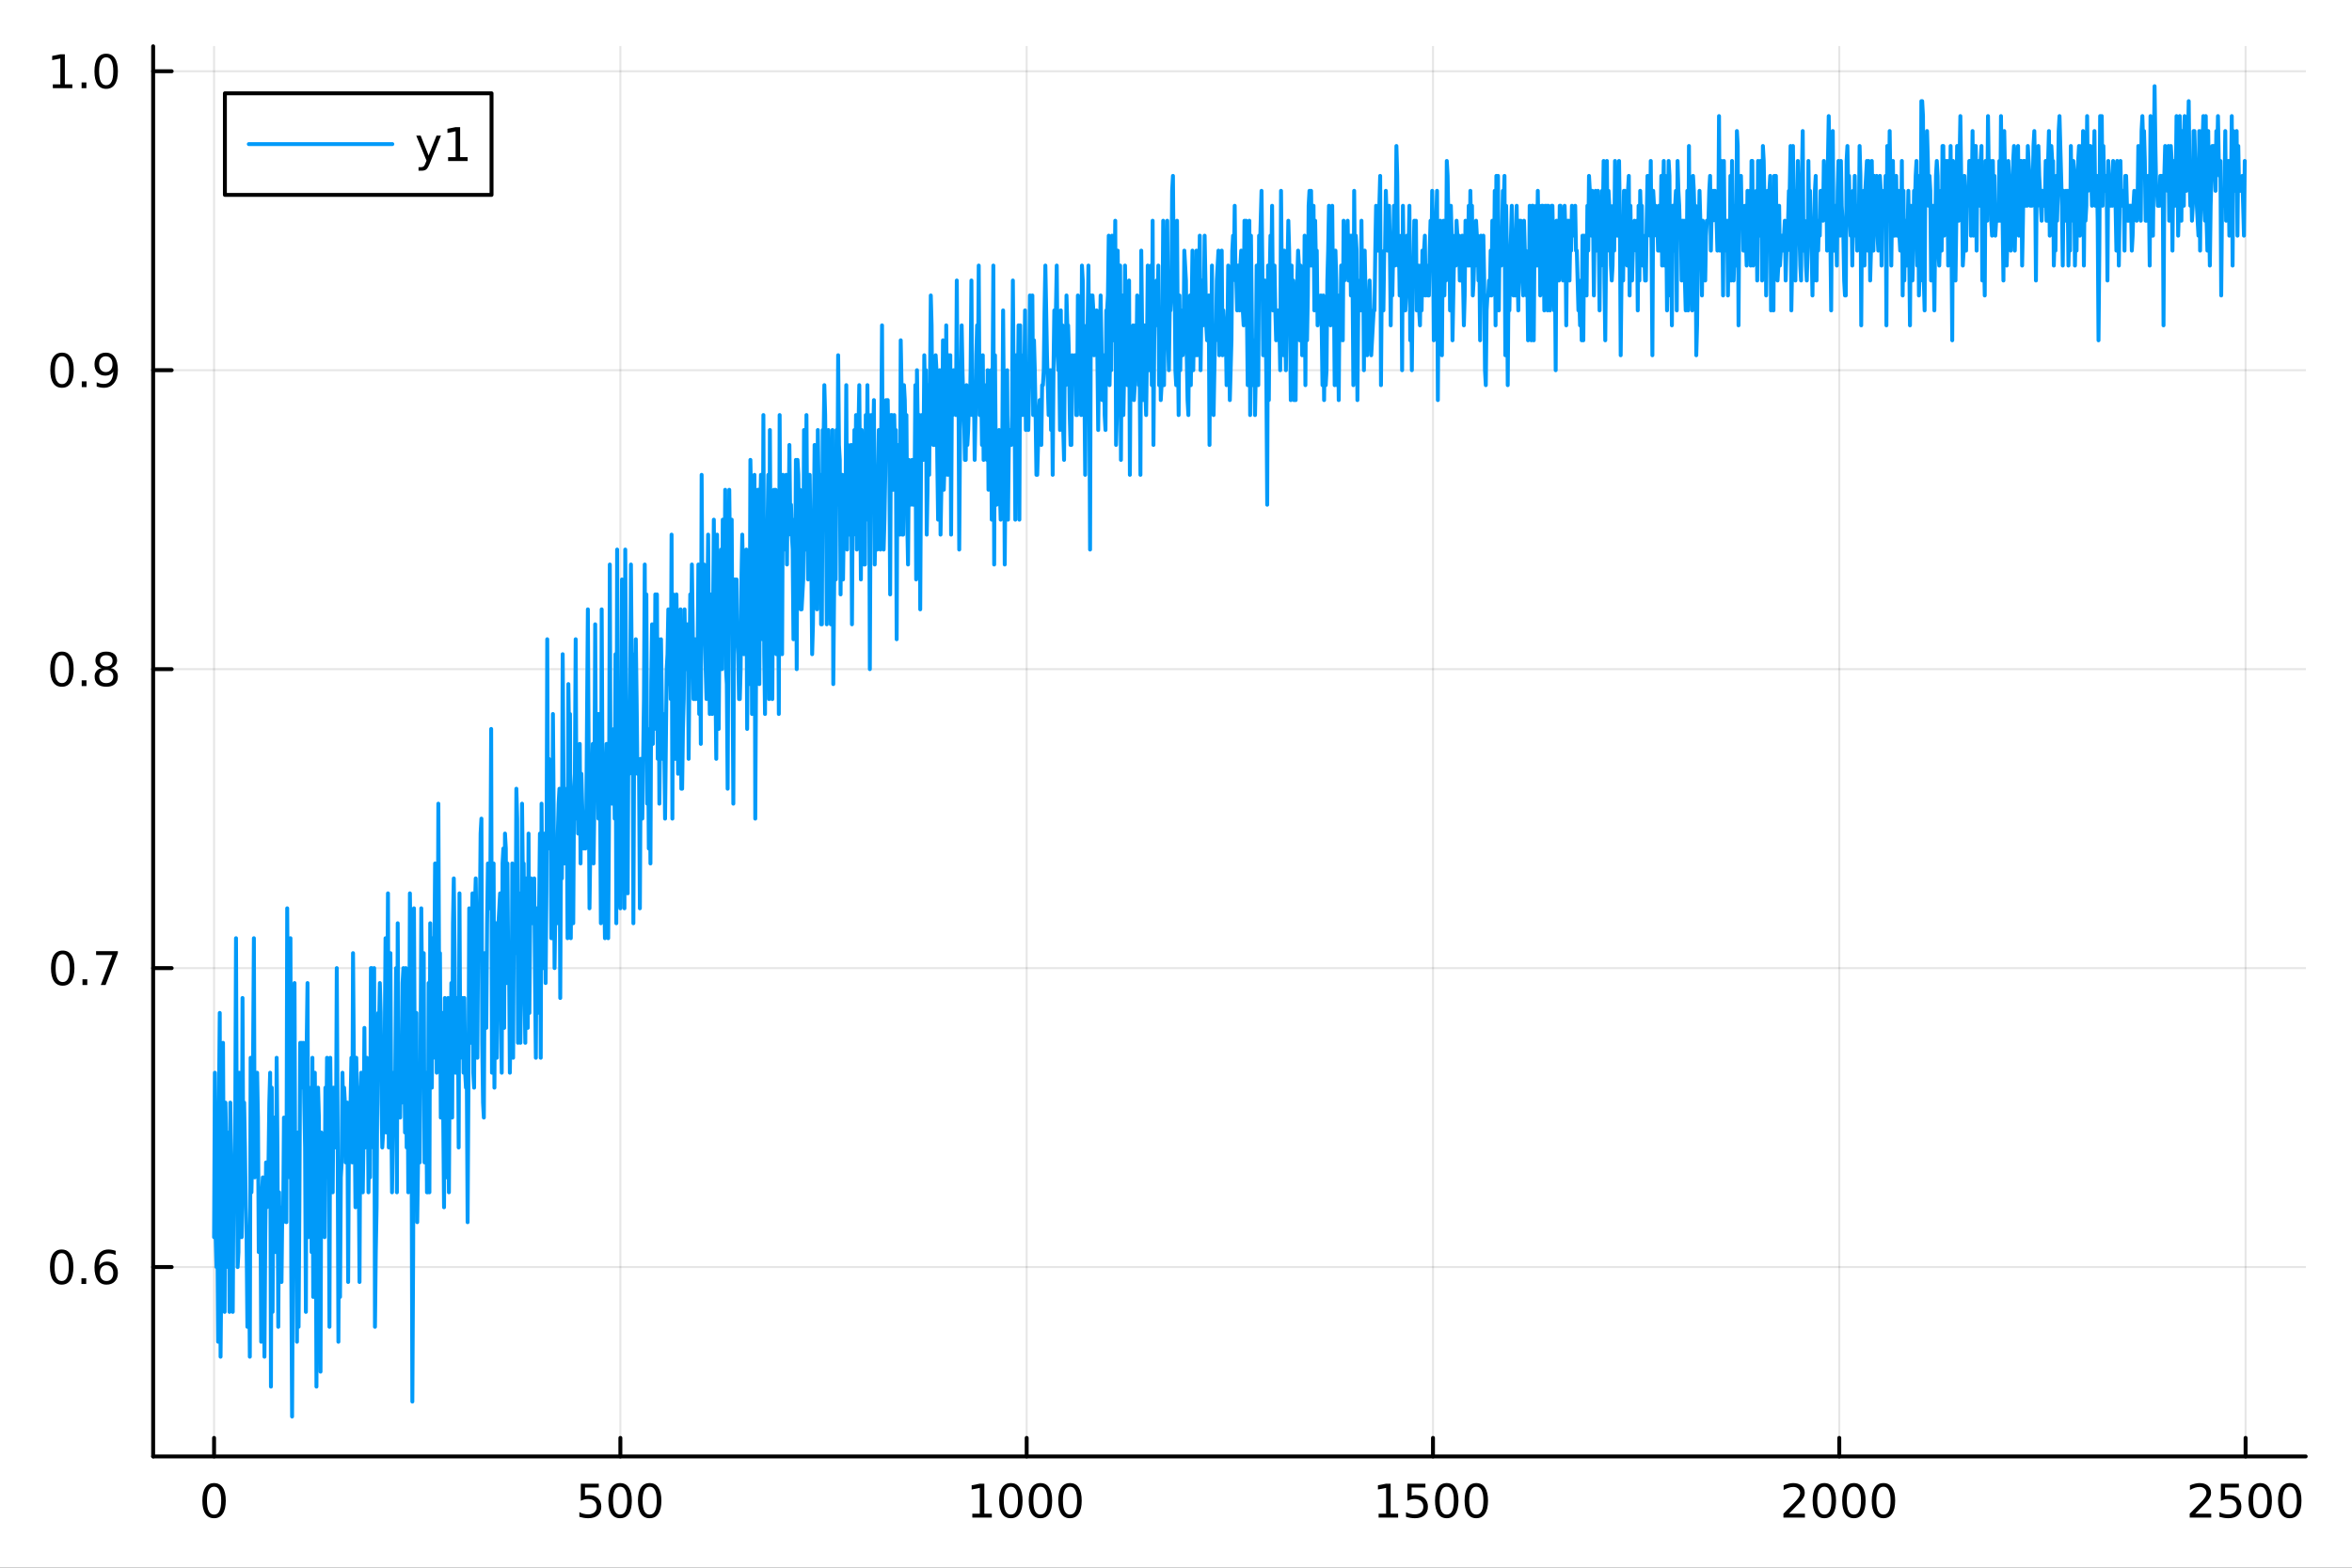 <?xml version="1.0" encoding="utf-8"?>
<svg xmlns="http://www.w3.org/2000/svg" xmlns:xlink="http://www.w3.org/1999/xlink" width="600" height="400" viewBox="0 0 2400 1600">
<rect x="0" y="0" width="2400" height="1600" fill="#333333" stroke="none"/>
<defs>
  <clipPath id="clip460">
    <rect x="0" y="0" width="2400" height="1600"/>
  </clipPath>
</defs>
<path clip-path="url(#clip460)" d="M0 1600 L2400 1600 L2400 0 L0 0  Z" fill="#ffffff" fill-rule="evenodd" fill-opacity="1"/>
<defs>
  <clipPath id="clip461">
    <rect x="480" y="0" width="1681" height="1600"/>
  </clipPath>
</defs>
<path clip-path="url(#clip460)" d="M156.274 1486.45 L2352.76 1486.45 L2352.76 47.244 L156.274 47.244  Z" fill="#ffffff" fill-rule="evenodd" fill-opacity="1"/>
<defs>
  <clipPath id="clip462">
    <rect x="156" y="47" width="2197" height="1440"/>
  </clipPath>
</defs>
<polyline clip-path="url(#clip462)" style="stroke:#000000; stroke-linecap:round; stroke-linejoin:round; stroke-width:2; stroke-opacity:0.1; fill:none" points="218.439,1486.45 218.439,47.244 "/>
<polyline clip-path="url(#clip462)" style="stroke:#000000; stroke-linecap:round; stroke-linejoin:round; stroke-width:2; stroke-opacity:0.1; fill:none" points="633.035,1486.45 633.035,47.244 "/>
<polyline clip-path="url(#clip462)" style="stroke:#000000; stroke-linecap:round; stroke-linejoin:round; stroke-width:2; stroke-opacity:0.1; fill:none" points="1047.63,1486.45 1047.63,47.244 "/>
<polyline clip-path="url(#clip462)" style="stroke:#000000; stroke-linecap:round; stroke-linejoin:round; stroke-width:2; stroke-opacity:0.1; fill:none" points="1462.23,1486.45 1462.23,47.244 "/>
<polyline clip-path="url(#clip462)" style="stroke:#000000; stroke-linecap:round; stroke-linejoin:round; stroke-width:2; stroke-opacity:0.1; fill:none" points="1876.82,1486.45 1876.82,47.244 "/>
<polyline clip-path="url(#clip462)" style="stroke:#000000; stroke-linecap:round; stroke-linejoin:round; stroke-width:2; stroke-opacity:0.1; fill:none" points="2291.42,1486.45 2291.42,47.244 "/>
<polyline clip-path="url(#clip460)" style="stroke:#000000; stroke-linecap:round; stroke-linejoin:round; stroke-width:4; stroke-opacity:1; fill:none" points="156.274,1486.45 2352.76,1486.45 "/>
<polyline clip-path="url(#clip460)" style="stroke:#000000; stroke-linecap:round; stroke-linejoin:round; stroke-width:4; stroke-opacity:1; fill:none" points="218.439,1486.45 218.439,1467.55 "/>
<polyline clip-path="url(#clip460)" style="stroke:#000000; stroke-linecap:round; stroke-linejoin:round; stroke-width:4; stroke-opacity:1; fill:none" points="633.035,1486.45 633.035,1467.55 "/>
<polyline clip-path="url(#clip460)" style="stroke:#000000; stroke-linecap:round; stroke-linejoin:round; stroke-width:4; stroke-opacity:1; fill:none" points="1047.63,1486.45 1047.63,1467.55 "/>
<polyline clip-path="url(#clip460)" style="stroke:#000000; stroke-linecap:round; stroke-linejoin:round; stroke-width:4; stroke-opacity:1; fill:none" points="1462.23,1486.45 1462.23,1467.55 "/>
<polyline clip-path="url(#clip460)" style="stroke:#000000; stroke-linecap:round; stroke-linejoin:round; stroke-width:4; stroke-opacity:1; fill:none" points="1876.82,1486.45 1876.82,1467.55 "/>
<polyline clip-path="url(#clip460)" style="stroke:#000000; stroke-linecap:round; stroke-linejoin:round; stroke-width:4; stroke-opacity:1; fill:none" points="2291.42,1486.45 2291.42,1467.55 "/>
<path clip-path="url(#clip460)" d="M218.439 1517.37 Q214.828 1517.37 212.999 1520.93 Q211.193 1524.47 211.193 1531.6 Q211.193 1538.71 212.999 1542.27 Q214.828 1545.82 218.439 1545.82 Q222.073 1545.82 223.879 1542.27 Q225.707 1538.71 225.707 1531.6 Q225.707 1524.47 223.879 1520.93 Q222.073 1517.37 218.439 1517.37 M218.439 1513.66 Q224.249 1513.66 227.304 1518.27 Q230.383 1522.85 230.383 1531.6 Q230.383 1540.33 227.304 1544.94 Q224.249 1549.52 218.439 1549.52 Q212.629 1549.52 209.55 1544.94 Q206.494 1540.33 206.494 1531.6 Q206.494 1522.85 209.55 1518.27 Q212.629 1513.66 218.439 1513.66 Z" fill="#000000" fill-rule="nonzero" fill-opacity="1" /><path clip-path="url(#clip460)" d="M592.653 1514.29 L611.01 1514.29 L611.01 1518.22 L596.936 1518.22 L596.936 1526.7 Q597.954 1526.35 598.973 1526.19 Q599.991 1526 601.01 1526 Q606.797 1526 610.176 1529.17 Q613.556 1532.34 613.556 1537.76 Q613.556 1543.34 610.084 1546.44 Q606.612 1549.52 600.292 1549.52 Q598.116 1549.52 595.848 1549.15 Q593.602 1548.78 591.195 1548.04 L591.195 1543.34 Q593.278 1544.47 595.501 1545.03 Q597.723 1545.58 600.2 1545.58 Q604.204 1545.58 606.542 1543.48 Q608.88 1541.37 608.88 1537.76 Q608.88 1534.15 606.542 1532.04 Q604.204 1529.94 600.2 1529.94 Q598.325 1529.94 596.45 1530.35 Q594.598 1530.77 592.653 1531.65 L592.653 1514.29 Z" fill="#000000" fill-rule="nonzero" fill-opacity="1" /><path clip-path="url(#clip460)" d="M632.769 1517.37 Q629.158 1517.37 627.329 1520.93 Q625.524 1524.47 625.524 1531.6 Q625.524 1538.71 627.329 1542.27 Q629.158 1545.82 632.769 1545.82 Q636.403 1545.82 638.209 1542.27 Q640.037 1538.71 640.037 1531.6 Q640.037 1524.47 638.209 1520.93 Q636.403 1517.37 632.769 1517.37 M632.769 1513.66 Q638.579 1513.66 641.635 1518.27 Q644.713 1522.85 644.713 1531.6 Q644.713 1540.33 641.635 1544.94 Q638.579 1549.52 632.769 1549.52 Q626.959 1549.52 623.88 1544.94 Q620.825 1540.33 620.825 1531.6 Q620.825 1522.85 623.88 1518.27 Q626.959 1513.66 632.769 1513.66 Z" fill="#000000" fill-rule="nonzero" fill-opacity="1" /><path clip-path="url(#clip460)" d="M662.931 1517.37 Q659.32 1517.37 657.491 1520.93 Q655.685 1524.47 655.685 1531.6 Q655.685 1538.71 657.491 1542.27 Q659.32 1545.82 662.931 1545.82 Q666.565 1545.82 668.371 1542.27 Q670.199 1538.71 670.199 1531.6 Q670.199 1524.47 668.371 1520.93 Q666.565 1517.37 662.931 1517.37 M662.931 1513.66 Q668.741 1513.66 671.796 1518.27 Q674.875 1522.85 674.875 1531.6 Q674.875 1540.33 671.796 1544.94 Q668.741 1549.52 662.931 1549.52 Q657.121 1549.52 654.042 1544.94 Q650.986 1540.33 650.986 1531.6 Q650.986 1522.85 654.042 1518.27 Q657.121 1513.66 662.931 1513.66 Z" fill="#000000" fill-rule="nonzero" fill-opacity="1" /><path clip-path="url(#clip460)" d="M992.157 1544.91 L999.796 1544.91 L999.796 1518.55 L991.486 1520.21 L991.486 1515.95 L999.75 1514.29 L1004.43 1514.29 L1004.43 1544.91 L1012.06 1544.91 L1012.06 1548.85 L992.157 1548.85 L992.157 1544.91 Z" fill="#000000" fill-rule="nonzero" fill-opacity="1" /><path clip-path="url(#clip460)" d="M1031.51 1517.37 Q1027.9 1517.37 1026.07 1520.93 Q1024.26 1524.47 1024.26 1531.6 Q1024.26 1538.71 1026.07 1542.27 Q1027.9 1545.82 1031.51 1545.82 Q1035.14 1545.82 1036.95 1542.27 Q1038.78 1538.71 1038.78 1531.6 Q1038.78 1524.47 1036.95 1520.93 Q1035.14 1517.37 1031.51 1517.37 M1031.51 1513.66 Q1037.32 1513.66 1040.37 1518.27 Q1043.45 1522.85 1043.45 1531.6 Q1043.45 1540.33 1040.37 1544.94 Q1037.32 1549.52 1031.51 1549.52 Q1025.7 1549.52 1022.62 1544.94 Q1019.56 1540.33 1019.56 1531.6 Q1019.56 1522.85 1022.62 1518.27 Q1025.7 1513.66 1031.51 1513.66 Z" fill="#000000" fill-rule="nonzero" fill-opacity="1" /><path clip-path="url(#clip460)" d="M1061.67 1517.37 Q1058.06 1517.37 1056.23 1520.93 Q1054.43 1524.47 1054.43 1531.6 Q1054.43 1538.71 1056.23 1542.27 Q1058.06 1545.82 1061.67 1545.82 Q1065.3 1545.82 1067.11 1542.27 Q1068.94 1538.71 1068.94 1531.6 Q1068.94 1524.47 1067.11 1520.93 Q1065.3 1517.37 1061.67 1517.37 M1061.67 1513.66 Q1067.48 1513.66 1070.54 1518.27 Q1073.62 1522.85 1073.62 1531.6 Q1073.62 1540.33 1070.54 1544.94 Q1067.48 1549.52 1061.67 1549.52 Q1055.86 1549.52 1052.78 1544.94 Q1049.73 1540.33 1049.73 1531.6 Q1049.73 1522.85 1052.78 1518.27 Q1055.86 1513.66 1061.67 1513.66 Z" fill="#000000" fill-rule="nonzero" fill-opacity="1" /><path clip-path="url(#clip460)" d="M1091.83 1517.37 Q1088.22 1517.37 1086.39 1520.93 Q1084.59 1524.47 1084.59 1531.6 Q1084.59 1538.71 1086.39 1542.27 Q1088.22 1545.82 1091.83 1545.82 Q1095.47 1545.82 1097.27 1542.27 Q1099.1 1538.71 1099.1 1531.6 Q1099.1 1524.47 1097.27 1520.93 Q1095.47 1517.37 1091.83 1517.37 M1091.83 1513.66 Q1097.64 1513.66 1100.7 1518.27 Q1103.78 1522.85 1103.78 1531.6 Q1103.78 1540.33 1100.7 1544.94 Q1097.64 1549.52 1091.83 1549.52 Q1086.02 1549.52 1082.94 1544.94 Q1079.89 1540.33 1079.89 1531.6 Q1079.89 1522.85 1082.94 1518.27 Q1086.02 1513.66 1091.83 1513.66 Z" fill="#000000" fill-rule="nonzero" fill-opacity="1" /><path clip-path="url(#clip460)" d="M1406.75 1544.91 L1414.39 1544.91 L1414.39 1518.55 L1406.08 1520.21 L1406.08 1515.95 L1414.35 1514.29 L1419.02 1514.29 L1419.02 1544.91 L1426.66 1544.91 L1426.66 1548.85 L1406.75 1548.85 L1406.75 1544.91 Z" fill="#000000" fill-rule="nonzero" fill-opacity="1" /><path clip-path="url(#clip460)" d="M1436.15 1514.29 L1454.51 1514.29 L1454.51 1518.22 L1440.43 1518.22 L1440.43 1526.7 Q1441.45 1526.35 1442.47 1526.19 Q1443.49 1526 1444.51 1526 Q1450.3 1526 1453.67 1529.17 Q1457.05 1532.34 1457.05 1537.76 Q1457.05 1543.34 1453.58 1546.44 Q1450.11 1549.52 1443.79 1549.52 Q1441.61 1549.52 1439.35 1549.15 Q1437.1 1548.78 1434.69 1548.04 L1434.69 1543.34 Q1436.78 1544.47 1439 1545.03 Q1441.22 1545.58 1443.7 1545.58 Q1447.7 1545.58 1450.04 1543.48 Q1452.38 1541.37 1452.38 1537.76 Q1452.38 1534.15 1450.04 1532.04 Q1447.7 1529.94 1443.7 1529.94 Q1441.82 1529.94 1439.95 1530.35 Q1438.1 1530.77 1436.15 1531.65 L1436.15 1514.29 Z" fill="#000000" fill-rule="nonzero" fill-opacity="1" /><path clip-path="url(#clip460)" d="M1476.27 1517.37 Q1472.66 1517.37 1470.83 1520.93 Q1469.02 1524.47 1469.02 1531.6 Q1469.02 1538.71 1470.83 1542.27 Q1472.66 1545.82 1476.27 1545.82 Q1479.9 1545.82 1481.71 1542.27 Q1483.54 1538.71 1483.54 1531.6 Q1483.54 1524.47 1481.71 1520.93 Q1479.9 1517.37 1476.27 1517.37 M1476.27 1513.66 Q1482.08 1513.66 1485.13 1518.27 Q1488.21 1522.85 1488.21 1531.6 Q1488.21 1540.33 1485.13 1544.94 Q1482.08 1549.52 1476.27 1549.52 Q1470.46 1549.52 1467.38 1544.94 Q1464.32 1540.33 1464.32 1531.6 Q1464.32 1522.85 1467.38 1518.27 Q1470.46 1513.66 1476.27 1513.66 Z" fill="#000000" fill-rule="nonzero" fill-opacity="1" /><path clip-path="url(#clip460)" d="M1506.43 1517.37 Q1502.82 1517.37 1500.99 1520.93 Q1499.18 1524.47 1499.18 1531.6 Q1499.18 1538.71 1500.99 1542.27 Q1502.82 1545.82 1506.43 1545.82 Q1510.06 1545.82 1511.87 1542.27 Q1513.7 1538.71 1513.7 1531.6 Q1513.7 1524.47 1511.87 1520.93 Q1510.06 1517.37 1506.43 1517.37 M1506.43 1513.66 Q1512.24 1513.66 1515.29 1518.27 Q1518.37 1522.85 1518.37 1531.6 Q1518.37 1540.33 1515.29 1544.94 Q1512.24 1549.52 1506.43 1549.52 Q1500.62 1549.52 1497.54 1544.94 Q1494.48 1540.33 1494.48 1531.6 Q1494.48 1522.85 1497.54 1518.27 Q1500.62 1513.66 1506.43 1513.66 Z" fill="#000000" fill-rule="nonzero" fill-opacity="1" /><path clip-path="url(#clip460)" d="M1825.44 1544.91 L1841.75 1544.91 L1841.75 1548.85 L1819.81 1548.85 L1819.81 1544.91 Q1822.47 1542.16 1827.06 1537.53 Q1831.66 1532.88 1832.84 1531.53 Q1835.09 1529.01 1835.97 1527.27 Q1836.87 1525.51 1836.87 1523.82 Q1836.87 1521.07 1834.93 1519.33 Q1833 1517.6 1829.9 1517.6 Q1827.7 1517.6 1825.25 1518.36 Q1822.82 1519.13 1820.04 1520.68 L1820.04 1515.95 Q1822.87 1514.82 1825.32 1514.24 Q1827.77 1513.66 1829.81 1513.66 Q1835.18 1513.66 1838.38 1516.35 Q1841.57 1519.03 1841.57 1523.52 Q1841.57 1525.65 1840.76 1527.57 Q1839.97 1529.47 1837.87 1532.07 Q1837.29 1532.74 1834.19 1535.95 Q1831.08 1539.15 1825.44 1544.91 Z" fill="#000000" fill-rule="nonzero" fill-opacity="1" /><path clip-path="url(#clip460)" d="M1861.57 1517.37 Q1857.96 1517.37 1856.13 1520.93 Q1854.32 1524.47 1854.32 1531.6 Q1854.32 1538.71 1856.13 1542.27 Q1857.96 1545.82 1861.57 1545.82 Q1865.2 1545.82 1867.01 1542.27 Q1868.84 1538.71 1868.84 1531.6 Q1868.84 1524.47 1867.01 1520.93 Q1865.2 1517.37 1861.57 1517.37 M1861.57 1513.66 Q1867.38 1513.66 1870.44 1518.27 Q1873.51 1522.85 1873.51 1531.6 Q1873.51 1540.33 1870.44 1544.94 Q1867.38 1549.52 1861.57 1549.52 Q1855.76 1549.52 1852.68 1544.94 Q1849.63 1540.33 1849.63 1531.6 Q1849.63 1522.85 1852.68 1518.27 Q1855.76 1513.66 1861.57 1513.66 Z" fill="#000000" fill-rule="nonzero" fill-opacity="1" /><path clip-path="url(#clip460)" d="M1891.73 1517.37 Q1888.12 1517.37 1886.29 1520.93 Q1884.49 1524.47 1884.49 1531.6 Q1884.49 1538.71 1886.29 1542.27 Q1888.12 1545.82 1891.73 1545.82 Q1895.37 1545.82 1897.17 1542.27 Q1899 1538.71 1899 1531.6 Q1899 1524.47 1897.17 1520.93 Q1895.37 1517.37 1891.73 1517.37 M1891.73 1513.66 Q1897.54 1513.66 1900.6 1518.27 Q1903.68 1522.85 1903.68 1531.6 Q1903.68 1540.33 1900.6 1544.94 Q1897.54 1549.52 1891.73 1549.52 Q1885.92 1549.52 1882.84 1544.94 Q1879.79 1540.33 1879.79 1531.6 Q1879.79 1522.85 1882.84 1518.27 Q1885.92 1513.66 1891.73 1513.66 Z" fill="#000000" fill-rule="nonzero" fill-opacity="1" /><path clip-path="url(#clip460)" d="M1921.89 1517.37 Q1918.28 1517.37 1916.45 1520.93 Q1914.65 1524.47 1914.65 1531.6 Q1914.65 1538.71 1916.45 1542.27 Q1918.28 1545.82 1921.89 1545.82 Q1925.53 1545.82 1927.33 1542.27 Q1929.16 1538.71 1929.16 1531.6 Q1929.16 1524.47 1927.33 1520.93 Q1925.53 1517.37 1921.89 1517.37 M1921.89 1513.66 Q1927.7 1513.66 1930.76 1518.27 Q1933.84 1522.85 1933.84 1531.6 Q1933.84 1540.33 1930.76 1544.94 Q1927.7 1549.52 1921.89 1549.52 Q1916.08 1549.52 1913 1544.94 Q1909.95 1540.33 1909.95 1531.6 Q1909.95 1522.85 1913 1518.27 Q1916.08 1513.66 1921.89 1513.66 Z" fill="#000000" fill-rule="nonzero" fill-opacity="1" /><path clip-path="url(#clip460)" d="M2240.03 1544.91 L2256.35 1544.91 L2256.35 1548.85 L2234.41 1548.85 L2234.41 1544.91 Q2237.07 1542.16 2241.65 1537.53 Q2246.26 1532.88 2247.44 1531.53 Q2249.68 1529.01 2250.56 1527.27 Q2251.47 1525.51 2251.47 1523.82 Q2251.47 1521.07 2249.52 1519.33 Q2247.6 1517.6 2244.5 1517.6 Q2242.3 1517.6 2239.85 1518.36 Q2237.42 1519.13 2234.64 1520.68 L2234.64 1515.95 Q2237.46 1514.82 2239.92 1514.24 Q2242.37 1513.66 2244.41 1513.66 Q2249.78 1513.66 2252.97 1516.35 Q2256.17 1519.03 2256.17 1523.52 Q2256.17 1525.65 2255.36 1527.57 Q2254.57 1529.47 2252.46 1532.07 Q2251.88 1532.74 2248.78 1535.95 Q2245.68 1539.15 2240.03 1544.91 Z" fill="#000000" fill-rule="nonzero" fill-opacity="1" /><path clip-path="url(#clip460)" d="M2266.21 1514.29 L2284.57 1514.29 L2284.57 1518.22 L2270.49 1518.22 L2270.49 1526.7 Q2271.51 1526.35 2272.53 1526.19 Q2273.55 1526 2274.57 1526 Q2280.36 1526 2283.74 1529.17 Q2287.11 1532.34 2287.11 1537.76 Q2287.11 1543.34 2283.64 1546.44 Q2280.17 1549.52 2273.85 1549.52 Q2271.68 1549.52 2269.41 1549.15 Q2267.16 1548.78 2264.75 1548.04 L2264.75 1543.34 Q2266.84 1544.47 2269.06 1545.03 Q2271.28 1545.58 2273.76 1545.58 Q2277.76 1545.58 2280.1 1543.48 Q2282.44 1541.37 2282.44 1537.76 Q2282.44 1534.15 2280.1 1532.04 Q2277.76 1529.94 2273.76 1529.94 Q2271.88 1529.94 2270.01 1530.35 Q2268.16 1530.77 2266.21 1531.65 L2266.21 1514.29 Z" fill="#000000" fill-rule="nonzero" fill-opacity="1" /><path clip-path="url(#clip460)" d="M2306.33 1517.37 Q2302.72 1517.37 2300.89 1520.93 Q2299.08 1524.47 2299.08 1531.6 Q2299.08 1538.71 2300.89 1542.27 Q2302.72 1545.82 2306.33 1545.82 Q2309.96 1545.82 2311.77 1542.27 Q2313.6 1538.71 2313.6 1531.6 Q2313.6 1524.47 2311.77 1520.93 Q2309.96 1517.37 2306.33 1517.37 M2306.33 1513.66 Q2312.14 1513.66 2315.19 1518.27 Q2318.27 1522.85 2318.27 1531.6 Q2318.27 1540.33 2315.19 1544.94 Q2312.14 1549.52 2306.33 1549.52 Q2300.52 1549.52 2297.44 1544.94 Q2294.38 1540.33 2294.38 1531.6 Q2294.38 1522.85 2297.44 1518.27 Q2300.52 1513.66 2306.33 1513.66 Z" fill="#000000" fill-rule="nonzero" fill-opacity="1" /><path clip-path="url(#clip460)" d="M2336.49 1517.37 Q2332.88 1517.37 2331.05 1520.93 Q2329.24 1524.47 2329.24 1531.6 Q2329.24 1538.71 2331.05 1542.27 Q2332.88 1545.82 2336.49 1545.82 Q2340.12 1545.82 2341.93 1542.27 Q2343.76 1538.71 2343.76 1531.6 Q2343.76 1524.47 2341.93 1520.93 Q2340.12 1517.37 2336.49 1517.37 M2336.49 1513.66 Q2342.3 1513.66 2345.36 1518.27 Q2348.43 1522.85 2348.43 1531.6 Q2348.43 1540.33 2345.36 1544.94 Q2342.3 1549.52 2336.49 1549.52 Q2330.68 1549.52 2327.6 1544.94 Q2324.55 1540.33 2324.55 1531.6 Q2324.55 1522.85 2327.6 1518.27 Q2330.68 1513.66 2336.49 1513.66 Z" fill="#000000" fill-rule="nonzero" fill-opacity="1" /><polyline clip-path="url(#clip462)" style="stroke:#000000; stroke-linecap:round; stroke-linejoin:round; stroke-width:2; stroke-opacity:0.1; fill:none" points="156.274,1293.16 2352.76,1293.16 "/>
<polyline clip-path="url(#clip462)" style="stroke:#000000; stroke-linecap:round; stroke-linejoin:round; stroke-width:2; stroke-opacity:0.1; fill:none" points="156.274,988.051 2352.76,988.051 "/>
<polyline clip-path="url(#clip462)" style="stroke:#000000; stroke-linecap:round; stroke-linejoin:round; stroke-width:2; stroke-opacity:0.1; fill:none" points="156.274,682.941 2352.76,682.941 "/>
<polyline clip-path="url(#clip462)" style="stroke:#000000; stroke-linecap:round; stroke-linejoin:round; stroke-width:2; stroke-opacity:0.1; fill:none" points="156.274,377.831 2352.76,377.831 "/>
<polyline clip-path="url(#clip462)" style="stroke:#000000; stroke-linecap:round; stroke-linejoin:round; stroke-width:2; stroke-opacity:0.1; fill:none" points="156.274,72.721 2352.76,72.721 "/>
<polyline clip-path="url(#clip460)" style="stroke:#000000; stroke-linecap:round; stroke-linejoin:round; stroke-width:4; stroke-opacity:1; fill:none" points="156.274,1486.45 156.274,47.244 "/>
<polyline clip-path="url(#clip460)" style="stroke:#000000; stroke-linecap:round; stroke-linejoin:round; stroke-width:4; stroke-opacity:1; fill:none" points="156.274,1293.16 175.172,1293.16 "/>
<polyline clip-path="url(#clip460)" style="stroke:#000000; stroke-linecap:round; stroke-linejoin:round; stroke-width:4; stroke-opacity:1; fill:none" points="156.274,988.051 175.172,988.051 "/>
<polyline clip-path="url(#clip460)" style="stroke:#000000; stroke-linecap:round; stroke-linejoin:round; stroke-width:4; stroke-opacity:1; fill:none" points="156.274,682.941 175.172,682.941 "/>
<polyline clip-path="url(#clip460)" style="stroke:#000000; stroke-linecap:round; stroke-linejoin:round; stroke-width:4; stroke-opacity:1; fill:none" points="156.274,377.831 175.172,377.831 "/>
<polyline clip-path="url(#clip460)" style="stroke:#000000; stroke-linecap:round; stroke-linejoin:round; stroke-width:4; stroke-opacity:1; fill:none" points="156.274,72.721 175.172,72.721 "/>
<path clip-path="url(#clip460)" d="M62.937 1278.96 Q59.325 1278.96 57.497 1282.52 Q55.691 1286.07 55.691 1293.2 Q55.691 1300.3 57.497 1303.87 Q59.325 1307.41 62.937 1307.41 Q66.571 1307.41 68.376 1303.87 Q70.205 1300.3 70.205 1293.2 Q70.205 1286.07 68.376 1282.52 Q66.571 1278.96 62.937 1278.96 M62.937 1275.26 Q68.747 1275.26 71.802 1279.86 Q74.881 1284.45 74.881 1293.2 Q74.881 1301.92 71.802 1306.53 Q68.747 1311.11 62.937 1311.11 Q57.126 1311.11 54.048 1306.53 Q50.992 1301.92 50.992 1293.2 Q50.992 1284.45 54.048 1279.86 Q57.126 1275.26 62.937 1275.26 Z" fill="#000000" fill-rule="nonzero" fill-opacity="1" /><path clip-path="url(#clip460)" d="M83.098 1304.56 L87.983 1304.56 L87.983 1310.44 L83.098 1310.44 L83.098 1304.56 Z" fill="#000000" fill-rule="nonzero" fill-opacity="1" /><path clip-path="url(#clip460)" d="M108.746 1291.3 Q105.598 1291.3 103.746 1293.45 Q101.918 1295.6 101.918 1299.35 Q101.918 1303.08 103.746 1305.26 Q105.598 1307.41 108.746 1307.41 Q111.895 1307.41 113.723 1305.26 Q115.575 1303.08 115.575 1299.35 Q115.575 1295.6 113.723 1293.45 Q111.895 1291.3 108.746 1291.3 M118.029 1276.64 L118.029 1280.9 Q116.27 1280.07 114.464 1279.63 Q112.682 1279.19 110.922 1279.19 Q106.293 1279.19 103.839 1282.32 Q101.409 1285.44 101.061 1291.76 Q102.427 1289.75 104.487 1288.68 Q106.547 1287.59 109.024 1287.59 Q114.233 1287.59 117.242 1290.76 Q120.274 1293.91 120.274 1299.35 Q120.274 1304.68 117.126 1307.89 Q113.978 1311.11 108.746 1311.11 Q102.751 1311.11 99.58 1306.53 Q96.409 1301.92 96.409 1293.2 Q96.409 1285 100.297 1280.14 Q104.186 1275.26 110.737 1275.26 Q112.496 1275.26 114.279 1275.6 Q116.084 1275.95 118.029 1276.64 Z" fill="#000000" fill-rule="nonzero" fill-opacity="1" /><path clip-path="url(#clip460)" d="M64.001 973.849 Q60.39 973.849 58.562 977.414 Q56.756 980.956 56.756 988.085 Q56.756 995.192 58.562 998.757 Q60.39 1002.3 64.001 1002.3 Q67.636 1002.3 69.441 998.757 Q71.27 995.192 71.27 988.085 Q71.27 980.956 69.441 977.414 Q67.636 973.849 64.001 973.849 M64.001 970.146 Q69.811 970.146 72.867 974.752 Q75.946 979.335 75.946 988.085 Q75.946 996.812 72.867 1001.42 Q69.811 1006 64.001 1006 Q58.191 1006 55.112 1001.42 Q52.057 996.812 52.057 988.085 Q52.057 979.335 55.112 974.752 Q58.191 970.146 64.001 970.146 Z" fill="#000000" fill-rule="nonzero" fill-opacity="1" /><path clip-path="url(#clip460)" d="M84.163 999.451 L89.047 999.451 L89.047 1005.33 L84.163 1005.33 L84.163 999.451 Z" fill="#000000" fill-rule="nonzero" fill-opacity="1" /><path clip-path="url(#clip460)" d="M98.052 970.771 L120.274 970.771 L120.274 972.761 L107.728 1005.33 L102.844 1005.33 L114.649 974.706 L98.052 974.706 L98.052 970.771 Z" fill="#000000" fill-rule="nonzero" fill-opacity="1" /><path clip-path="url(#clip460)" d="M63.191 668.739 Q59.58 668.739 57.751 672.304 Q55.946 675.846 55.946 682.975 Q55.946 690.082 57.751 693.647 Q59.58 697.188 63.191 697.188 Q66.825 697.188 68.631 693.647 Q70.46 690.082 70.46 682.975 Q70.46 675.846 68.631 672.304 Q66.825 668.739 63.191 668.739 M63.191 665.036 Q69.001 665.036 72.057 669.642 Q75.135 674.226 75.135 682.975 Q75.135 691.702 72.057 696.309 Q69.001 700.892 63.191 700.892 Q57.381 700.892 54.302 696.309 Q51.247 691.702 51.247 682.975 Q51.247 674.226 54.302 669.642 Q57.381 665.036 63.191 665.036 Z" fill="#000000" fill-rule="nonzero" fill-opacity="1" /><path clip-path="url(#clip460)" d="M83.353 694.341 L88.237 694.341 L88.237 700.221 L83.353 700.221 L83.353 694.341 Z" fill="#000000" fill-rule="nonzero" fill-opacity="1" /><path clip-path="url(#clip460)" d="M108.422 683.809 Q105.089 683.809 103.168 685.591 Q101.27 687.374 101.27 690.499 Q101.27 693.624 103.168 695.406 Q105.089 697.188 108.422 697.188 Q111.756 697.188 113.677 695.406 Q115.598 693.6 115.598 690.499 Q115.598 687.374 113.677 685.591 Q111.779 683.809 108.422 683.809 M103.746 681.818 Q100.737 681.077 99.047 679.017 Q97.381 676.957 97.381 673.994 Q97.381 669.851 100.321 667.443 Q103.284 665.036 108.422 665.036 Q113.584 665.036 116.524 667.443 Q119.464 669.851 119.464 673.994 Q119.464 676.957 117.774 679.017 Q116.108 681.077 113.121 681.818 Q116.501 682.605 118.376 684.897 Q120.274 687.188 120.274 690.499 Q120.274 695.522 117.195 698.207 Q114.14 700.892 108.422 700.892 Q102.705 700.892 99.626 698.207 Q96.571 695.522 96.571 690.499 Q96.571 687.188 98.469 684.897 Q100.367 682.605 103.746 681.818 M102.034 674.434 Q102.034 677.119 103.7 678.624 Q105.39 680.128 108.422 680.128 Q111.432 680.128 113.121 678.624 Q114.834 677.119 114.834 674.434 Q114.834 671.749 113.121 670.244 Q111.432 668.739 108.422 668.739 Q105.39 668.739 103.7 670.244 Q102.034 671.749 102.034 674.434 Z" fill="#000000" fill-rule="nonzero" fill-opacity="1" /><path clip-path="url(#clip460)" d="M63.284 363.629 Q59.673 363.629 57.844 367.194 Q56.038 370.736 56.038 377.865 Q56.038 384.972 57.844 388.537 Q59.673 392.078 63.284 392.078 Q66.918 392.078 68.724 388.537 Q70.552 384.972 70.552 377.865 Q70.552 370.736 68.724 367.194 Q66.918 363.629 63.284 363.629 M63.284 359.926 Q69.094 359.926 72.149 364.532 Q75.228 369.116 75.228 377.865 Q75.228 386.592 72.149 391.199 Q69.094 395.782 63.284 395.782 Q57.474 395.782 54.395 391.199 Q51.339 386.592 51.339 377.865 Q51.339 369.116 54.395 364.532 Q57.474 359.926 63.284 359.926 Z" fill="#000000" fill-rule="nonzero" fill-opacity="1" /><path clip-path="url(#clip460)" d="M83.446 389.231 L88.33 389.231 L88.33 395.111 L83.446 395.111 L83.446 389.231 Z" fill="#000000" fill-rule="nonzero" fill-opacity="1" /><path clip-path="url(#clip460)" d="M98.654 394.393 L98.654 390.134 Q100.413 390.967 102.219 391.407 Q104.024 391.847 105.76 391.847 Q110.39 391.847 112.82 388.745 Q115.274 385.62 115.621 379.278 Q114.279 381.268 112.219 382.333 Q110.158 383.398 107.658 383.398 Q102.473 383.398 99.441 380.273 Q96.432 377.125 96.432 371.685 Q96.432 366.361 99.58 363.143 Q102.728 359.926 107.959 359.926 Q113.955 359.926 117.103 364.532 Q120.274 369.116 120.274 377.865 Q120.274 386.037 116.385 390.921 Q112.52 395.782 105.969 395.782 Q104.209 395.782 102.404 395.435 Q100.598 395.088 98.654 394.393 M107.959 379.74 Q111.108 379.74 112.936 377.588 Q114.788 375.435 114.788 371.685 Q114.788 367.958 112.936 365.805 Q111.108 363.629 107.959 363.629 Q104.811 363.629 102.959 365.805 Q101.131 367.958 101.131 371.685 Q101.131 375.435 102.959 377.588 Q104.811 379.74 107.959 379.74 Z" fill="#000000" fill-rule="nonzero" fill-opacity="1" /><path clip-path="url(#clip460)" d="M53.909 86.066 L61.548 86.066 L61.548 59.7 L53.237 61.367 L53.237 57.107 L61.501 55.441 L66.177 55.441 L66.177 86.066 L73.816 86.066 L73.816 90.001 L53.909 90.001 L53.909 86.066 Z" fill="#000000" fill-rule="nonzero" fill-opacity="1" /><path clip-path="url(#clip460)" d="M83.26 84.121 L88.145 84.121 L88.145 90.001 L83.26 90.001 L83.26 84.121 Z" fill="#000000" fill-rule="nonzero" fill-opacity="1" /><path clip-path="url(#clip460)" d="M108.33 58.52 Q104.719 58.52 102.89 62.084 Q101.084 65.626 101.084 72.755 Q101.084 79.862 102.89 83.427 Q104.719 86.968 108.33 86.968 Q111.964 86.968 113.77 83.427 Q115.598 79.862 115.598 72.755 Q115.598 65.626 113.77 62.084 Q111.964 58.52 108.33 58.52 M108.33 54.816 Q114.14 54.816 117.195 59.422 Q120.274 64.005 120.274 72.755 Q120.274 81.482 117.195 86.089 Q114.14 90.672 108.33 90.672 Q102.52 90.672 99.441 86.089 Q96.385 81.482 96.385 72.755 Q96.385 64.005 99.441 59.422 Q102.52 54.816 108.33 54.816 Z" fill="#000000" fill-rule="nonzero" fill-opacity="1" /><polyline clip-path="url(#clip462)" style="stroke:#009af9; stroke-linecap:round; stroke-linejoin:round; stroke-width:4; stroke-opacity:1; fill:none" points="218.439,1262.65 219.268,1094.84 220.097,1262.65 220.926,1293.16 221.756,1247.39 222.585,1369.44 223.414,1125.35 224.243,1033.82 225.072,1384.69 225.901,1293.16 226.731,1079.58 227.56,1064.33 228.389,1232.14 229.218,1338.93 230.047,1125.35 230.877,1171.12 231.706,1155.86 232.535,1293.16 233.364,1155.86 234.193,1338.93 235.023,1125.35 235.852,1186.37 236.681,1262.65 237.51,1338.93 238.339,1201.63 239.169,1232.14 239.998,1155.86 240.827,957.54 241.656,1171.12 242.485,1293.16 243.315,1277.91 244.144,1094.84 244.973,1262.65 245.802,1232.14 246.631,1262.65 247.46,1018.56 248.29,1201.63 249.119,1125.35 249.948,1171.12 250.777,1232.14 251.606,1262.65 252.436,1354.18 253.265,1308.42 254.094,1277.91 254.923,1384.69 255.752,1079.58 256.582,1216.88 257.411,1171.12 258.24,1079.58 259.069,957.54 259.898,1201.63 260.728,1171.12 261.557,1155.86 262.386,1094.84 263.215,1140.61 264.044,1277.91 264.874,1277.91 265.703,1216.88 266.532,1369.44 267.361,1216.88 268.19,1201.63 269.019,1232.14 269.849,1384.69 270.678,1262.65 271.507,1186.37 272.336,1232.14 273.165,1216.88 273.995,1186.37 274.824,1125.35 275.653,1094.84 276.482,1415.2 277.311,1110.09 278.141,1338.93 278.97,1186.37 279.799,1140.61 280.628,1262.65 281.457,1277.91 282.287,1079.58 283.116,1171.12 283.945,1354.18 284.774,1216.88 285.603,1277.91 286.433,1262.65 287.262,1308.42 288.091,1232.14 288.92,1247.39 289.749,1140.61 290.579,1171.12 291.408,1171.12 292.237,1247.39 293.066,927.029 293.895,1064.33 294.724,1125.35 295.554,1201.63 296.383,957.54 297.212,1293.16 298.041,1445.72 298.87,1277.91 299.7,1064.33 300.529,1003.31 301.358,1232.14 302.187,1171.12 303.016,1369.44 303.846,1155.86 304.675,1354.18 305.504,1232.14 306.333,1064.33 307.162,1079.58 307.992,1064.33 308.821,1110.09 309.65,1064.33 310.479,1125.35 311.308,1171.12 312.138,1338.93 312.967,1064.33 313.796,1003.31 314.625,1262.65 315.454,1110.09 316.283,1186.37 317.113,1125.35 317.942,1277.91 318.771,1079.58 319.6,1323.67 320.429,1186.37 321.259,1094.84 322.088,1201.63 322.917,1415.2 323.746,1155.86 324.575,1110.09 325.405,1140.61 326.234,1293.16 327.063,1399.95 327.892,1155.86 328.721,1186.37 329.551,1216.88 330.38,1216.88 331.209,1262.65 332.038,1110.09 332.867,1171.12 333.697,1079.58 334.526,1201.63 335.355,1155.86 336.184,1354.18 337.013,1079.58 337.842,1155.86 338.672,1125.35 339.501,1216.88 340.33,1110.09 341.159,1171.12 341.988,1155.86 342.818,1171.12 343.647,988.051 344.476,1140.61 345.305,1369.44 346.134,1186.37 346.964,1323.67 347.793,1201.63 348.622,1186.37 349.451,1094.84 350.28,1140.61 351.11,1110.09 351.939,1125.35 352.768,1186.37 353.597,1125.35 354.426,1125.35 355.256,1308.42 356.085,1155.86 356.914,1155.86 357.743,1125.35 358.572,1079.58 359.402,1186.37 360.231,972.795 361.06,1079.58 361.889,1140.61 362.718,1232.14 363.547,1079.58 364.377,1125.35 365.206,1110.09 366.035,1186.37 366.864,1308.42 367.693,1125.35 368.523,1094.84 369.352,1140.61 370.181,1216.88 371.01,1155.86 371.839,1049.07 372.669,1171.12 373.498,1155.86 374.327,1079.58 375.156,1094.84 375.985,1216.88 376.815,1140.61 377.644,1201.63 378.473,988.051 379.302,988.051 380.131,1155.86 380.961,1171.12 381.79,988.051 382.619,1354.18 383.448,1277.91 384.277,1232.14 385.106,1094.84 385.936,1033.82 386.765,1049.07 387.594,1003.31 388.423,1033.82 389.252,1125.35 390.082,1171.12 390.911,1155.86 391.74,1079.58 392.569,1064.33 393.398,957.54 394.228,1155.86 395.057,1049.07 395.886,911.773 396.715,1171.12 397.544,1018.56 398.374,972.795 399.203,1125.35 400.032,1216.88 400.861,1155.86 401.69,1094.84 402.52,1140.61 403.349,1094.84 404.178,988.051 405.007,1216.88 405.836,942.284 406.665,1094.84 407.495,1125.35 408.324,1140.61 409.153,1064.33 409.982,1125.35 410.811,1003.31 411.641,988.051 412.47,1064.33 413.299,1155.86 414.128,988.051 414.957,1171.12 415.787,1064.33 416.616,1216.88 417.445,1125.35 418.274,911.773 419.103,988.051 419.933,1140.61 420.762,1430.46 421.591,1277.91 422.42,927.029 423.249,1094.84 424.079,1216.88 424.908,1033.82 425.737,1247.39 426.566,1186.37 427.395,1110.09 428.224,1186.37 429.054,1094.84 429.883,927.029 430.712,1018.56 431.541,1079.58 432.37,972.795 433.2,1186.37 434.029,1155.86 434.858,1094.84 435.687,1216.88 436.516,1216.88 437.346,1003.31 438.175,1216.88 439.004,942.284 439.833,1049.07 440.662,1110.09 441.492,957.54 442.321,1079.58 443.15,988.051 443.979,881.262 444.808,911.773 445.638,1094.84 446.467,1033.82 447.296,820.24 448.125,1018.56 448.954,972.795 449.784,1140.61 450.613,1064.33 451.442,1033.82 452.271,1140.61 453.1,1232.14 453.929,1018.56 454.759,1186.37 455.588,1201.63 456.417,1155.86 457.246,1018.56 458.075,1216.88 458.905,1079.58 459.734,1110.09 460.563,1003.31 461.392,1140.61 462.221,942.284 463.051,896.518 463.88,972.795 464.709,1094.84 465.538,1094.84 466.367,1018.56 467.197,1018.56 468.026,1171.12 468.855,911.773 469.684,1079.58 470.513,1049.07 471.343,1064.33 472.172,1018.56 473.001,1094.84 473.83,1018.56 474.659,1094.84 475.488,1110.09 476.318,1094.84 477.147,1247.39 477.976,1110.09 478.805,927.029 479.634,1064.33 480.464,1064.33 481.293,972.795 482.122,911.773 482.951,1094.84 483.78,1110.09 484.61,927.029 485.439,896.518 486.268,957.54 487.097,1079.58 487.926,957.54 488.756,972.795 489.585,942.284 490.414,850.751 491.243,835.496 492.072,1064.33 492.902,1125.35 493.731,1140.61 494.56,972.795 495.389,1018.56 496.218,1049.07 497.047,942.284 497.877,881.262 498.706,896.518 499.535,927.029 500.364,896.518 501.193,743.963 502.023,1094.84 502.852,1018.56 503.681,881.262 504.51,1110.09 505.339,957.54 506.169,942.284 506.998,1079.58 507.827,957.54 508.656,942.284 509.485,927.029 510.315,911.773 511.144,1033.82 511.973,1094.84 512.802,881.262 513.631,866.007 514.461,1049.07 515.29,850.751 516.119,866.007 516.948,1003.31 517.777,881.262 518.607,988.051 519.436,972.795 520.265,1094.84 521.094,1033.82 521.923,1064.33 522.752,881.262 523.582,1079.58 524.411,927.029 525.24,942.284 526.069,972.795 526.898,804.985 527.728,835.496 528.557,1064.33 529.386,911.773 530.215,1018.56 531.044,1064.33 531.874,988.051 532.703,820.24 533.532,896.518 534.361,881.262 535.19,1003.31 536.02,1064.33 536.849,896.518 537.678,1018.56 538.507,1049.07 539.336,850.751 540.166,1033.82 540.995,942.284 541.824,896.518 542.653,911.773 543.482,942.284 544.311,911.773 545.141,896.518 545.97,1003.31 546.799,1079.58 547.628,927.029 548.457,1033.82 549.287,988.051 550.116,927.029 550.945,850.751 551.774,1079.58 552.603,820.24 553.433,927.029 554.262,988.051 555.091,911.773 555.92,850.751 556.749,1003.31 557.579,911.773 558.408,652.43 559.237,866.007 560.066,774.474 560.895,850.751 561.725,820.24 562.554,957.54 563.383,957.54 564.212,728.707 565.041,835.496 565.87,988.051 566.7,927.029 567.529,881.262 568.358,942.284 569.187,850.751 570.016,820.24 570.846,804.985 571.675,1018.56 572.504,850.751 573.333,896.518 574.162,667.685 574.992,789.729 575.821,881.262 576.65,820.24 577.479,850.751 578.308,804.985 579.138,957.54 579.967,698.196 580.796,759.218 581.625,728.707 582.454,957.54 583.284,850.751 584.113,866.007 584.942,942.284 585.771,804.985 586.6,789.729 587.429,652.43 588.259,835.496 589.088,789.729 589.917,850.751 590.746,804.985 591.575,759.218 592.405,881.262 593.234,789.729 594.063,820.24 594.892,850.751 595.721,866.007 596.551,850.751 597.38,866.007 598.209,835.496 599.038,728.707 599.867,621.919 600.697,774.474 601.526,927.029 602.355,866.007 603.184,820.24 604.013,804.985 604.843,759.218 605.672,881.262 606.501,820.24 607.33,637.174 608.159,789.729 608.989,774.474 609.818,728.707 610.647,835.496 611.476,728.707 612.305,804.985 613.134,942.284 613.964,621.919 614.793,789.729 615.622,820.24 616.451,896.518 617.28,957.54 618.11,789.729 618.939,759.218 619.768,789.729 620.597,957.54 621.426,835.496 622.256,576.152 623.085,820.24 623.914,789.729 624.743,820.24 625.572,774.474 626.402,743.963 627.231,835.496 628.06,667.685 628.889,942.284 629.718,560.897 630.548,804.985 631.377,804.985 632.206,911.773 633.035,927.029 633.864,759.218 634.693,591.408 635.523,789.729 636.352,652.43 637.181,927.029 638.01,560.897 638.839,698.196 639.669,804.985 640.498,911.773 641.327,728.707 642.156,789.729 642.985,713.452 643.815,576.152 644.644,682.941 645.473,667.685 646.302,942.284 647.131,743.963 647.961,743.963 648.79,652.43 649.619,713.452 650.448,789.729 651.277,774.474 652.107,789.729 652.936,927.029 653.765,774.474 654.594,820.24 655.423,835.496 656.252,774.474 657.082,713.452 657.911,576.152 658.74,774.474 659.569,606.663 660.398,820.24 661.228,743.963 662.057,866.007 662.886,759.218 663.715,881.262 664.544,698.196 665.374,637.174 666.203,759.218 667.032,637.174 667.861,743.963 668.69,606.663 669.52,667.685 670.349,606.663 671.178,774.474 672.007,652.43 672.836,820.24 673.666,743.963 674.495,652.43 675.324,713.452 676.153,774.474 676.982,728.707 677.812,759.218 678.641,835.496 679.47,759.218 680.299,682.941 681.128,667.685 681.957,621.919 682.787,698.196 683.616,667.685 684.445,713.452 685.274,545.641 686.103,835.496 686.933,606.663 687.762,652.43 688.591,774.474 689.42,774.474 690.249,606.663 691.079,667.685 691.908,789.729 692.737,728.707 693.566,637.174 694.395,621.919 695.225,804.985 696.054,804.985 696.883,743.963 697.712,713.452 698.541,621.919 699.371,682.941 700.2,682.941 701.029,637.174 701.858,637.174 702.687,774.474 703.516,682.941 704.346,606.663 705.175,652.43 706.004,576.152 706.833,637.174 707.662,713.452 708.492,713.452 709.321,652.43 710.15,713.452 710.979,667.685 711.808,682.941 712.638,576.152 713.467,728.707 714.296,637.174 715.125,759.218 715.954,484.619 716.784,621.919 717.613,652.43 718.442,576.152 719.271,652.43 720.1,682.941 720.93,713.452 721.759,621.919 722.588,545.641 723.417,652.43 724.246,728.707 725.075,606.663 725.905,637.174 726.734,728.707 727.563,637.174 728.392,530.386 729.221,637.174 730.051,698.196 730.88,774.474 731.709,545.641 732.538,698.196 733.367,743.963 734.197,637.174 735.026,606.663 735.855,560.897 736.684,682.941 737.513,530.386 738.343,652.43 739.172,637.174 740.001,499.875 740.83,682.941 741.659,698.196 742.489,804.985 743.318,637.174 744.147,499.875 744.976,576.152 745.805,530.386 746.634,530.386 747.464,682.941 748.293,820.24 749.122,591.408 749.951,591.408 750.78,591.408 751.61,591.408 752.439,652.43 753.268,667.685 754.097,713.452 754.926,713.452 755.756,682.941 756.585,591.408 757.414,545.641 758.243,591.408 759.072,667.685 759.902,652.43 760.731,576.152 761.56,560.897 762.389,743.963 763.218,637.174 764.048,652.43 764.877,698.196 765.706,469.364 766.535,515.13 767.364,728.707 768.194,515.13 769.023,682.941 769.852,484.619 770.681,835.496 771.51,682.941 772.339,667.685 773.169,499.875 773.998,499.875 774.827,698.196 775.656,530.386 776.485,484.619 777.315,606.663 778.144,652.43 778.973,423.597 779.802,667.685 780.631,728.707 781.461,545.641 782.29,667.685 783.119,545.641 783.948,484.619 784.777,713.452 785.607,438.853 786.436,591.408 787.265,530.386 788.094,713.452 788.923,545.641 789.753,499.875 790.582,576.152 791.411,499.875 792.24,667.685 793.069,621.919 793.898,576.152 794.728,728.707 795.557,423.597 796.386,591.408 797.215,637.174 798.044,667.685 798.874,484.619 799.703,560.897 800.532,515.13 801.361,560.897 802.19,484.619 803.02,576.152 803.849,484.619 804.678,545.641 805.507,454.108 806.336,530.386 807.166,515.13 807.995,545.641 808.824,560.897 809.653,652.43 810.482,530.386 811.312,606.663 812.141,469.364 812.97,682.941 813.799,469.364 814.628,484.619 815.457,545.641 816.287,499.875 817.116,621.919 817.945,621.919 818.774,606.663 819.603,591.408 820.433,438.853 821.262,499.875 822.091,560.897 822.92,423.597 823.749,545.641 824.579,591.408 825.408,515.13 826.237,484.619 827.066,560.897 827.895,576.152 828.725,667.685 829.554,637.174 830.383,545.641 831.212,454.108 832.041,560.897 832.871,499.875 833.7,621.919 834.529,438.853 835.358,499.875 836.187,530.386 837.017,484.619 837.846,637.174 838.675,637.174 839.504,438.853 840.333,454.108 841.162,393.086 841.992,423.597 842.821,499.875 843.65,637.174 844.479,576.152 845.308,438.853 846.138,515.13 846.967,576.152 847.796,637.174 848.625,560.897 849.454,438.853 850.284,698.196 851.113,606.663 851.942,499.875 852.771,591.408 853.6,438.853 854.43,515.13 855.259,362.575 856.088,454.108 856.917,469.364 857.746,606.663 858.576,484.619 859.405,484.619 860.234,591.408 861.063,530.386 861.892,484.619 862.721,530.386 863.551,393.086 864.38,560.897 865.209,454.108 866.038,499.875 866.867,545.641 867.697,469.364 868.526,454.108 869.355,637.174 870.184,499.875 871.013,545.641 871.843,438.853 872.672,515.13 873.501,423.597 874.33,560.897 875.159,469.364 875.989,438.853 876.818,393.086 877.647,499.875 878.476,591.408 879.305,438.853 880.135,484.619 880.964,484.619 881.793,576.152 882.622,576.152 883.451,423.597 884.28,530.386 885.11,393.086 885.939,499.875 886.768,423.597 887.597,682.941 888.426,499.875 889.256,423.597 890.085,499.875 890.914,454.108 891.743,408.342 892.572,576.152 893.402,530.386 894.231,545.641 895.06,560.897 895.889,484.619 896.718,438.853 897.548,499.875 898.377,560.897 899.206,438.853 900.035,332.064 900.864,530.386 901.694,560.897 902.523,530.386 903.352,484.619 904.181,408.342 905.01,438.853 905.839,408.342 906.669,469.364 907.498,469.364 908.327,606.663 909.156,423.597 909.985,423.597 910.815,499.875 911.644,499.875 912.473,423.597 913.302,469.364 914.131,438.853 914.961,652.43 915.79,454.108 916.619,484.619 917.448,515.13 918.277,545.641 919.107,347.32 919.936,393.086 920.765,545.641 921.594,545.641 922.423,393.086 923.253,408.342 924.082,454.108 924.911,423.597 925.74,530.386 926.569,576.152 927.399,469.364 928.228,499.875 929.057,515.13 929.886,499.875 930.715,469.364 931.544,515.13 932.374,515.13 933.203,499.875 934.032,393.086 934.861,591.408 935.69,377.831 936.52,438.853 937.349,438.853 938.178,423.597 939.007,621.919 939.836,469.364 940.666,423.597 941.495,438.853 942.324,469.364 943.153,362.575 943.982,408.342 944.812,377.831 945.641,545.641 946.47,499.875 947.299,393.086 948.128,484.619 948.958,393.086 949.787,301.553 950.616,332.064 951.445,438.853 952.274,454.108 953.103,454.108 953.933,454.108 954.762,362.575 955.591,377.831 956.42,469.364 957.249,530.386 958.079,454.108 958.908,377.831 959.737,545.641 960.566,499.875 961.395,454.108 962.225,347.32 963.054,499.875 963.883,469.364 964.712,484.619 965.541,332.064 966.371,438.853 967.2,484.619 968.029,362.575 968.858,377.831 969.687,362.575 970.517,545.641 971.346,393.086 972.175,423.597 973.004,377.831 973.833,393.086 974.662,377.831 975.492,423.597 976.321,286.298 977.15,408.342 977.979,377.831 978.808,560.897 979.638,438.853 980.467,408.342 981.296,332.064 982.125,377.831 982.954,408.342 983.784,423.597 984.613,469.364 985.442,469.364 986.271,393.086 987.1,454.108 987.93,438.853 988.759,408.342 989.588,423.597 990.417,377.831 991.246,286.298 992.076,423.597 992.905,408.342 993.734,393.086 994.563,469.364 995.392,423.597 996.222,362.575 997.051,332.064 997.88,393.086 998.709,271.042 999.538,423.597 1000.37,362.575 1001.2,393.086 1002.03,454.108 1002.86,362.575 1003.68,469.364 1004.51,423.597 1005.34,408.342 1006.17,393.086 1007,469.364 1007.83,377.831 1008.66,499.875 1009.49,484.619 1010.32,454.108 1011.15,377.831 1011.98,530.386 1012.81,393.086 1013.63,271.042 1014.46,576.152 1015.29,362.575 1016.12,469.364 1016.95,515.13 1017.78,499.875 1018.61,454.108 1019.44,438.853 1020.27,499.875 1021.1,530.386 1021.93,484.619 1022.76,454.108 1023.58,316.809 1024.41,423.597 1025.24,576.152 1026.07,469.364 1026.9,454.108 1027.73,377.831 1028.56,530.386 1029.39,454.108 1030.22,438.853 1031.05,454.108 1031.88,454.108 1032.71,423.597 1033.54,286.298 1034.36,393.086 1035.19,393.086 1036.02,530.386 1036.85,362.575 1037.68,423.597 1038.51,408.342 1039.34,332.064 1040.17,530.386 1041,332.064 1041.83,423.597 1042.66,377.831 1043.49,423.597 1044.31,362.575 1045.14,393.086 1045.97,316.809 1046.8,438.853 1047.63,393.086 1048.46,423.597 1049.29,438.853 1050.12,393.086 1050.95,301.553 1051.78,362.575 1052.61,362.575 1053.44,301.553 1054.26,423.597 1055.09,347.32 1055.92,377.831 1056.75,423.597 1057.58,484.619 1058.41,484.619 1059.24,454.108 1060.07,423.597 1060.9,408.342 1061.73,438.853 1062.56,454.108 1063.39,393.086 1064.22,393.086 1065.04,377.831 1065.87,316.809 1066.7,271.042 1067.53,316.809 1068.36,362.575 1069.19,393.086 1070.02,423.597 1070.85,408.342 1071.68,377.831 1072.51,438.853 1073.34,377.831 1074.17,484.619 1074.99,377.831 1075.82,316.809 1076.65,316.809 1077.48,316.809 1078.31,271.042 1079.14,362.575 1079.97,377.831 1080.8,362.575 1081.63,438.853 1082.46,316.809 1083.29,408.342 1084.12,332.064 1084.95,438.853 1085.77,469.364 1086.6,347.32 1087.43,393.086 1088.26,301.553 1089.09,332.064 1089.92,332.064 1090.75,362.575 1091.58,423.597 1092.41,454.108 1093.24,454.108 1094.07,362.575 1094.9,377.831 1095.72,377.831 1096.55,362.575 1097.38,362.575 1098.21,423.597 1099.04,423.597 1099.87,301.553 1100.7,393.086 1101.53,362.575 1102.36,362.575 1103.19,423.597 1104.02,271.042 1104.85,286.298 1105.67,423.597 1106.5,393.086 1107.33,484.619 1108.16,362.575 1108.99,332.064 1109.82,332.064 1110.65,271.042 1111.48,377.831 1112.31,560.897 1113.14,301.553 1113.97,362.575 1114.8,301.553 1115.63,316.809 1116.45,362.575 1117.28,332.064 1118.11,347.32 1118.94,316.809 1119.77,362.575 1120.6,438.853 1121.43,362.575 1122.26,347.32 1123.09,301.553 1123.92,347.32 1124.75,408.342 1125.58,408.342 1126.4,362.575 1127.23,423.597 1128.06,438.853 1128.89,316.809 1129.72,316.809 1130.55,301.553 1131.38,240.531 1132.21,393.086 1133.04,347.32 1133.87,377.831 1134.7,240.531 1135.53,316.809 1136.36,347.32 1137.18,301.553 1138.01,225.276 1138.84,454.108 1139.67,423.597 1140.5,255.787 1141.33,332.064 1142.16,408.342 1142.99,271.042 1143.82,469.364 1144.65,316.809 1145.48,301.553 1146.31,423.597 1147.13,377.831 1147.96,271.042 1148.79,332.064 1149.62,332.064 1150.45,393.086 1151.28,347.32 1152.11,286.298 1152.94,484.619 1153.77,347.32 1154.6,362.575 1155.43,393.086 1156.26,332.064 1157.08,408.342 1157.91,393.086 1158.74,332.064 1159.57,377.831 1160.4,301.553 1161.23,347.32 1162.06,393.086 1162.89,377.831 1163.72,484.619 1164.55,255.787 1165.38,332.064 1166.21,408.342 1167.04,347.32 1167.86,332.064 1168.69,393.086 1169.52,423.597 1170.35,362.575 1171.18,271.042 1172.01,377.831 1172.84,377.831 1173.67,332.064 1174.5,271.042 1175.33,393.086 1176.16,225.276 1176.99,454.108 1177.81,347.32 1178.64,301.553 1179.47,332.064 1180.3,286.298 1181.13,332.064 1181.96,271.042 1182.79,393.086 1183.62,316.809 1184.45,408.342 1185.28,393.086 1186.11,332.064 1186.94,225.276 1187.77,393.086 1188.59,316.809 1189.42,286.298 1190.25,316.809 1191.08,225.276 1191.91,347.32 1192.74,377.831 1193.57,316.809 1194.4,316.809 1195.23,301.553 1196.06,194.765 1196.89,179.509 1197.72,286.298 1198.54,271.042 1199.37,377.831 1200.2,393.086 1201.03,225.276 1201.86,347.32 1202.69,423.597 1203.52,301.553 1204.35,377.831 1205.18,316.809 1206.01,347.32 1206.84,362.575 1207.67,347.32 1208.49,255.787 1209.32,271.042 1210.15,286.298 1210.98,362.575 1211.81,408.342 1212.64,423.597 1213.47,316.809 1214.3,301.553 1215.13,393.086 1215.96,316.809 1216.79,255.787 1217.62,377.831 1218.45,316.809 1219.27,332.064 1220.1,362.575 1220.93,255.787 1221.76,362.575 1222.59,316.809 1223.42,332.064 1224.25,240.531 1225.08,377.831 1225.91,316.809 1226.74,286.298 1227.57,332.064 1228.4,316.809 1229.22,240.531 1230.05,286.298 1230.88,332.064 1231.71,347.32 1232.54,347.32 1233.37,301.553 1234.2,454.108 1235.03,301.553 1235.86,377.831 1236.69,271.042 1237.52,408.342 1238.35,423.597 1239.17,377.831 1240,332.064 1240.83,347.32 1241.66,286.298 1242.49,271.042 1243.32,255.787 1244.15,362.575 1244.98,301.553 1245.81,332.064 1246.64,255.787 1247.47,362.575 1248.3,316.809 1249.13,332.064 1249.95,347.32 1250.78,332.064 1251.61,393.086 1252.44,347.32 1253.27,271.042 1254.1,332.064 1254.93,408.342 1255.76,377.831 1256.59,347.32 1257.42,255.787 1258.25,240.531 1259.08,271.042 1259.9,210.02 1260.73,286.298 1261.56,286.298 1262.39,316.809 1263.22,271.042 1264.05,271.042 1264.88,316.809 1265.71,271.042 1266.54,255.787 1267.37,286.298 1268.2,316.809 1269.03,332.064 1269.86,225.276 1270.68,316.809 1271.51,225.276 1272.34,316.809 1273.17,393.086 1274,301.553 1274.83,225.276 1275.66,423.597 1276.49,240.531 1277.32,316.809 1278.15,393.086 1278.98,347.32 1279.81,362.575 1280.63,423.597 1281.46,377.831 1282.29,271.042 1283.12,271.042 1283.95,393.086 1284.78,240.531 1285.61,255.787 1286.44,225.276 1287.27,194.765 1288.1,271.042 1288.93,362.575 1289.76,362.575 1290.58,286.298 1291.41,316.809 1292.24,393.086 1293.07,515.13 1293.9,271.042 1294.73,408.342 1295.56,286.298 1296.39,240.531 1297.22,271.042 1298.05,210.02 1298.88,316.809 1299.71,271.042 1300.54,271.042 1301.36,316.809 1302.19,347.32 1303.02,332.064 1303.85,316.809 1304.68,347.32 1305.51,332.064 1306.34,377.831 1307.17,194.765 1308,286.298 1308.83,255.787 1309.66,362.575 1310.49,255.787 1311.31,332.064 1312.14,377.831 1312.97,301.553 1313.8,271.042 1314.63,225.276 1315.46,255.787 1316.29,316.809 1317.12,408.342 1317.95,271.042 1318.78,362.575 1319.61,286.298 1320.44,408.342 1321.27,301.553 1322.09,408.342 1322.92,301.553 1323.75,286.298 1324.58,255.787 1325.41,271.042 1326.24,347.32 1327.07,271.042 1327.9,316.809 1328.73,362.575 1329.56,332.064 1330.39,362.575 1331.22,240.531 1332.04,393.086 1332.87,255.787 1333.7,347.32 1334.53,301.553 1335.36,210.02 1336.19,194.765 1337.02,271.042 1337.85,194.765 1338.68,271.042 1339.51,271.042 1340.34,210.02 1341.17,316.809 1341.99,225.276 1342.82,271.042 1343.65,255.787 1344.48,332.064 1345.31,301.553 1346.14,316.809 1346.97,316.809 1347.8,301.553 1348.63,332.064 1349.46,393.086 1350.29,301.553 1351.12,408.342 1351.95,332.064 1352.77,393.086 1353.6,377.831 1354.43,286.298 1355.26,255.787 1356.09,210.02 1356.92,255.787 1357.75,332.064 1358.58,255.787 1359.41,210.02 1360.24,301.553 1361.07,286.298 1361.9,393.086 1362.72,255.787 1363.55,286.298 1364.38,393.086 1365.21,301.553 1366.04,408.342 1366.87,301.553 1367.7,347.32 1368.53,271.042 1369.36,271.042 1370.19,347.32 1371.02,225.276 1371.85,286.298 1372.67,271.042 1373.5,255.787 1374.33,271.042 1375.16,225.276 1375.99,286.298 1376.82,240.531 1377.65,240.531 1378.48,301.553 1379.31,240.531 1380.14,286.298 1380.97,393.086 1381.8,194.765 1382.63,286.298 1383.45,240.531 1384.28,255.787 1385.11,408.342 1385.94,316.809 1386.77,316.809 1387.6,286.298 1388.43,316.809 1389.26,225.276 1390.09,316.809 1390.92,255.787 1391.75,377.831 1392.58,255.787 1393.4,301.553 1394.23,332.064 1395.06,362.575 1395.89,301.553 1396.72,316.809 1397.55,286.298 1398.38,316.809 1399.21,362.575 1400.04,347.32 1400.87,332.064 1401.7,316.809 1402.53,316.809 1403.36,255.787 1404.18,210.02 1405.01,225.276 1405.84,255.787 1406.67,255.787 1407.5,210.02 1408.33,179.509 1409.16,393.086 1409.99,286.298 1410.82,316.809 1411.65,316.809 1412.48,255.787 1413.31,255.787 1414.13,194.765 1414.96,225.276 1415.79,255.787 1416.62,225.276 1417.45,210.02 1418.28,255.787 1419.11,332.064 1419.94,255.787 1420.77,301.553 1421.6,255.787 1422.43,210.02 1423.26,271.042 1424.08,240.531 1424.91,148.998 1425.74,179.509 1426.57,271.042 1427.4,240.531 1428.23,301.553 1429.06,255.787 1429.89,240.531 1430.72,377.831 1431.55,210.02 1432.38,271.042 1433.21,316.809 1434.04,316.809 1434.86,301.553 1435.69,240.531 1436.52,255.787 1437.35,255.787 1438.18,210.02 1439.01,347.32 1439.84,271.042 1440.67,377.831 1441.5,286.298 1442.33,271.042 1443.16,225.276 1443.99,286.298 1444.81,225.276 1445.64,316.809 1446.47,301.553 1447.3,271.042 1448.13,316.809 1448.96,332.064 1449.79,271.042 1450.62,316.809 1451.45,255.787 1452.28,301.553 1453.11,255.787 1453.94,240.531 1454.77,301.553 1455.59,271.042 1456.42,286.298 1457.25,301.553 1458.08,301.553 1458.91,255.787 1459.74,225.276 1460.57,271.042 1461.4,194.765 1462.23,240.531 1463.06,347.32 1463.89,271.042 1464.72,286.298 1465.54,225.276 1466.37,194.765 1467.2,408.342 1468.03,271.042 1468.86,240.531 1469.69,225.276 1470.52,255.787 1471.35,362.575 1472.18,255.787 1473.01,225.276 1473.84,301.553 1474.67,255.787 1475.49,286.298 1476.32,164.254 1477.15,179.509 1477.98,225.276 1478.81,210.02 1479.64,316.809 1480.47,210.02 1481.3,240.531 1482.13,347.32 1482.96,301.553 1483.79,255.787 1484.62,240.531 1485.45,271.042 1486.27,225.276 1487.1,240.531 1487.93,255.787 1488.76,240.531 1489.59,286.298 1490.42,286.298 1491.25,286.298 1492.08,240.531 1492.91,286.298 1493.74,332.064 1494.57,301.553 1495.4,225.276 1496.22,240.531 1497.05,240.531 1497.88,271.042 1498.71,210.02 1499.54,271.042 1500.37,194.765 1501.2,240.531 1502.03,210.02 1502.86,301.553 1503.69,286.298 1504.52,255.787 1505.35,271.042 1506.18,225.276 1507,240.531 1507.83,240.531 1508.66,286.298 1509.49,255.787 1510.32,347.32 1511.15,240.531 1511.98,255.787 1512.81,255.787 1513.64,240.531 1514.47,286.298 1515.3,377.831 1516.13,393.086 1516.95,316.809 1517.78,301.553 1518.61,301.553 1519.44,286.298 1520.27,301.553 1521.1,255.787 1521.93,301.553 1522.76,225.276 1523.59,271.042 1524.42,286.298 1525.25,194.765 1526.08,332.064 1526.9,179.509 1527.73,225.276 1528.56,179.509 1529.39,316.809 1530.22,240.531 1531.05,240.531 1531.88,271.042 1532.71,240.531 1533.54,194.765 1534.37,210.02 1535.2,179.509 1536.03,362.575 1536.86,210.02 1537.68,255.787 1538.51,393.086 1539.34,286.298 1540.17,316.809 1541,271.042 1541.83,240.531 1542.66,210.02 1543.49,240.531 1544.32,301.553 1545.15,240.531 1545.98,301.553 1546.81,271.042 1547.63,210.02 1548.46,271.042 1549.29,316.809 1550.12,225.276 1550.95,255.787 1551.78,225.276 1552.61,286.298 1553.44,286.298 1554.27,301.553 1555.1,225.276 1555.93,255.787 1556.76,255.787 1557.58,301.553 1558.41,271.042 1559.24,347.32 1560.07,316.809 1560.9,210.02 1561.73,301.553 1562.56,347.32 1563.39,210.02 1564.22,210.02 1565.05,347.32 1565.88,240.531 1566.71,255.787 1567.54,210.02 1568.36,271.042 1569.19,194.765 1570.02,255.787 1570.85,210.02 1571.68,301.553 1572.51,286.298 1573.34,210.02 1574.17,210.02 1575,225.276 1575.83,316.809 1576.66,210.02 1577.49,240.531 1578.31,210.02 1579.14,316.809 1579.97,210.02 1580.8,255.787 1581.63,316.809 1582.46,271.042 1583.29,210.02 1584.12,210.02 1584.95,255.787 1585.78,316.809 1586.61,271.042 1587.44,377.831 1588.27,225.276 1589.09,286.298 1589.92,225.276 1590.75,286.298 1591.58,210.02 1592.41,210.02 1593.24,255.787 1594.07,271.042 1594.9,286.298 1595.73,225.276 1596.56,210.02 1597.39,240.531 1598.22,332.064 1599.04,240.531 1599.87,225.276 1600.7,225.276 1601.53,286.298 1602.36,240.531 1603.19,255.787 1604.02,210.02 1604.85,240.531 1605.68,225.276 1606.51,240.531 1607.34,210.02 1608.17,255.787 1608.99,255.787 1609.82,286.298 1610.65,316.809 1611.48,301.553 1612.31,332.064 1613.14,286.298 1613.97,347.32 1614.8,240.531 1615.63,347.32 1616.46,240.531 1617.29,271.042 1618.12,255.787 1618.95,301.553 1619.77,210.02 1620.6,255.787 1621.43,179.509 1622.26,194.765 1623.09,210.02 1623.92,240.531 1624.75,194.765 1625.58,225.276 1626.41,301.553 1627.24,210.02 1628.07,194.765 1628.9,255.787 1629.72,225.276 1630.55,194.765 1631.38,240.531 1632.21,316.809 1633.04,225.276 1633.87,271.042 1634.7,194.765 1635.53,225.276 1636.36,164.254 1637.19,286.298 1638.02,347.32 1638.85,255.787 1639.68,164.254 1640.5,255.787 1641.33,194.765 1642.16,210.02 1642.99,210.02 1643.82,271.042 1644.65,286.298 1645.48,271.042 1646.31,210.02 1647.14,255.787 1647.97,164.254 1648.8,240.531 1649.63,225.276 1650.45,240.531 1651.28,225.276 1652.11,164.254 1652.94,225.276 1653.77,362.575 1654.6,286.298 1655.43,225.276 1656.26,286.298 1657.09,194.765 1657.92,194.765 1658.75,255.787 1659.58,225.276 1660.4,271.042 1661.23,194.765 1662.06,179.509 1662.89,301.553 1663.72,210.02 1664.55,271.042 1665.38,286.298 1666.21,255.787 1667.04,240.531 1667.87,225.276 1668.7,240.531 1669.53,255.787 1670.36,225.276 1671.18,316.809 1672.01,210.02 1672.84,286.298 1673.67,194.765 1674.5,225.276 1675.33,210.02 1676.16,271.042 1676.99,240.531 1677.82,255.787 1678.65,286.298 1679.48,286.298 1680.31,225.276 1681.13,179.509 1681.96,225.276 1682.79,179.509 1683.62,240.531 1684.45,164.254 1685.28,255.787 1686.11,362.575 1686.94,194.765 1687.77,210.02 1688.6,210.02 1689.43,210.02 1690.26,240.531 1691.08,225.276 1691.91,255.787 1692.74,210.02 1693.57,255.787 1694.4,240.531 1695.23,179.509 1696.06,271.042 1696.89,210.02 1697.72,164.254 1698.55,271.042 1699.38,179.509 1700.21,225.276 1701.04,316.809 1701.86,225.276 1702.69,164.254 1703.52,179.509 1704.35,301.553 1705.18,255.787 1706.01,332.064 1706.84,210.02 1707.67,210.02 1708.5,255.787 1709.33,210.02 1710.16,194.765 1710.99,316.809 1711.81,164.254 1712.64,194.765 1713.47,210.02 1714.3,240.531 1715.13,225.276 1715.96,286.298 1716.79,225.276 1717.62,240.531 1718.45,225.276 1719.28,286.298 1720.11,316.809 1720.94,286.298 1721.77,194.765 1722.59,316.809 1723.42,148.998 1724.25,271.042 1725.08,240.531 1725.91,271.042 1726.74,316.809 1727.57,179.509 1728.4,194.765 1729.23,225.276 1730.06,210.02 1730.89,362.575 1731.72,332.064 1732.54,255.787 1733.37,240.531 1734.2,194.765 1735.03,225.276 1735.86,240.531 1736.69,301.553 1737.52,225.276 1738.35,255.787 1739.18,240.531 1740.01,286.298 1740.84,240.531 1741.67,225.276 1742.49,225.276 1743.32,225.276 1744.15,194.765 1744.98,179.509 1745.81,255.787 1746.64,210.02 1747.47,225.276 1748.3,194.765 1749.13,210.02 1749.96,194.765 1750.79,225.276 1751.62,225.276 1752.45,255.787 1753.27,240.531 1754.1,118.487 1754.93,255.787 1755.76,240.531 1756.59,164.254 1757.42,210.02 1758.25,301.553 1759.08,164.254 1759.91,255.787 1760.74,225.276 1761.57,255.787 1762.4,225.276 1763.22,301.553 1764.05,225.276 1764.88,286.298 1765.71,179.509 1766.54,286.298 1767.37,164.254 1768.2,240.531 1769.03,286.298 1769.86,255.787 1770.69,210.02 1771.52,271.042 1772.35,133.743 1773.18,148.998 1774,332.064 1774.83,194.765 1775.66,225.276 1776.49,179.509 1777.32,225.276 1778.15,210.02 1778.98,255.787 1779.81,255.787 1780.64,210.02 1781.47,240.531 1782.3,271.042 1783.13,194.765 1783.95,255.787 1784.78,240.531 1785.61,194.765 1786.44,271.042 1787.27,164.254 1788.1,164.254 1788.93,271.042 1789.76,225.276 1790.59,255.787 1791.42,225.276 1792.25,194.765 1793.08,286.298 1793.9,164.254 1794.73,210.02 1795.56,240.531 1796.39,164.254 1797.22,194.765 1798.05,286.298 1798.88,148.998 1799.71,164.254 1800.54,210.02 1801.37,194.765 1802.2,301.553 1803.03,240.531 1803.86,194.765 1804.68,240.531 1805.51,194.765 1806.34,179.509 1807.17,316.809 1808,225.276 1808.83,225.276 1809.66,316.809 1810.49,179.509 1811.32,210.02 1812.15,179.509 1812.98,255.787 1813.81,286.298 1814.63,271.042 1815.46,210.02 1816.29,271.042 1817.12,255.787 1817.95,240.531 1818.78,240.531 1819.61,255.787 1820.44,240.531 1821.27,225.276 1822.1,286.298 1822.93,255.787 1823.76,255.787 1824.59,225.276 1825.41,194.765 1826.24,194.765 1827.07,148.998 1827.9,316.809 1828.73,271.042 1829.56,148.998 1830.39,240.531 1831.22,194.765 1832.05,286.298 1832.88,210.02 1833.71,210.02 1834.54,164.254 1835.36,225.276 1836.19,240.531 1837.02,271.042 1837.85,286.298 1838.68,179.509 1839.51,133.743 1840.34,255.787 1841.17,225.276 1842,240.531 1842.83,271.042 1843.66,286.298 1844.49,255.787 1845.31,164.254 1846.14,225.276 1846.97,194.765 1847.8,225.276 1848.63,255.787 1849.46,301.553 1850.29,225.276 1851.12,286.298 1851.95,194.765 1852.78,179.509 1853.61,286.298 1854.44,225.276 1855.27,255.787 1856.09,225.276 1856.92,240.531 1857.75,194.765 1858.58,194.765 1859.41,194.765 1860.24,225.276 1861.07,164.254 1861.9,194.765 1862.73,179.509 1863.56,179.509 1864.39,255.787 1865.22,164.254 1866.04,118.487 1866.87,164.254 1867.7,240.531 1868.53,316.809 1869.36,194.765 1870.19,133.743 1871.02,255.787 1871.85,255.787 1872.68,210.02 1873.51,225.276 1874.34,271.042 1875.17,194.765 1875.99,164.254 1876.82,225.276 1877.65,240.531 1878.48,164.254 1879.31,210.02 1880.14,225.276 1880.97,240.531 1881.8,286.298 1882.63,301.553 1883.46,301.553 1884.29,164.254 1885.12,148.998 1885.95,194.765 1886.77,179.509 1887.6,225.276 1888.43,240.531 1889.26,210.02 1890.09,271.042 1890.92,194.765 1891.75,240.531 1892.58,179.509 1893.41,240.531 1894.24,225.276 1895.07,255.787 1895.9,210.02 1896.72,240.531 1897.55,148.998 1898.38,179.509 1899.21,332.064 1900.04,210.02 1900.87,240.531 1901.7,194.765 1902.53,271.042 1903.36,194.765 1904.19,179.509 1905.02,164.254 1905.85,255.787 1906.68,164.254 1907.5,210.02 1908.33,286.298 1909.16,255.787 1909.99,164.254 1910.82,225.276 1911.65,255.787 1912.48,179.509 1913.31,194.765 1914.14,194.765 1914.97,179.509 1915.8,240.531 1916.63,255.787 1917.45,240.531 1918.28,179.509 1919.11,194.765 1919.94,271.042 1920.77,194.765 1921.6,225.276 1922.43,225.276 1923.26,225.276 1924.09,179.509 1924.92,332.064 1925.75,148.998 1926.58,179.509 1927.4,225.276 1928.23,133.743 1929.06,194.765 1929.89,271.042 1930.72,210.02 1931.55,164.254 1932.38,240.531 1933.21,240.531 1934.04,194.765 1934.87,179.509 1935.7,240.531 1936.53,240.531 1937.36,194.765 1938.18,240.531 1939.01,255.787 1939.84,255.787 1940.67,164.254 1941.5,301.553 1942.33,194.765 1943.16,286.298 1943.99,225.276 1944.82,225.276 1945.65,271.042 1946.48,240.531 1947.31,194.765 1948.13,255.787 1948.96,332.064 1949.79,210.02 1950.62,225.276 1951.45,286.298 1952.28,255.787 1953.11,194.765 1953.94,210.02 1954.77,179.509 1955.6,164.254 1956.43,271.042 1957.26,179.509 1958.09,301.553 1958.91,271.042 1959.74,286.298 1960.57,103.232 1961.4,103.232 1962.23,118.487 1963.06,286.298 1963.89,316.809 1964.72,164.254 1965.55,210.02 1966.38,133.743 1967.21,164.254 1968.04,210.02 1968.86,179.509 1969.69,194.765 1970.52,286.298 1971.35,271.042 1972.18,210.02 1973.01,255.787 1973.84,316.809 1974.67,240.531 1975.5,179.509 1976.33,164.254 1977.16,179.509 1977.99,255.787 1978.81,271.042 1979.64,240.531 1980.47,194.765 1981.3,255.787 1982.13,148.998 1982.96,148.998 1983.79,240.531 1984.62,225.276 1985.45,164.254 1986.28,179.509 1987.11,164.254 1987.94,271.042 1988.77,164.254 1989.59,255.787 1990.42,148.998 1991.25,240.531 1992.08,347.32 1992.91,164.254 1993.74,210.02 1994.57,179.509 1995.4,286.298 1996.23,225.276 1997.06,148.998 1997.89,148.998 1998.72,225.276 1999.54,164.254 2000.37,118.487 2001.2,179.509 2002.03,194.765 2002.86,271.042 2003.69,255.787 2004.52,179.509 2005.35,210.02 2006.18,255.787 2007.01,194.765 2007.84,210.02 2008.67,194.765 2009.49,164.254 2010.32,164.254 2011.15,240.531 2011.98,210.02 2012.81,133.743 2013.64,240.531 2014.47,210.02 2015.3,148.998 2016.13,148.998 2016.96,255.787 2017.79,164.254 2018.62,179.509 2019.45,164.254 2020.27,210.02 2021.1,164.254 2021.93,148.998 2022.76,286.298 2023.59,179.509 2024.42,255.787 2025.25,301.553 2026.08,164.254 2026.91,194.765 2027.74,225.276 2028.57,118.487 2029.4,179.509 2030.22,210.02 2031.05,164.254 2031.88,225.276 2032.71,240.531 2033.54,164.254 2034.37,225.276 2035.2,179.509 2036.03,240.531 2036.86,225.276 2037.69,210.02 2038.52,225.276 2039.35,225.276 2040.18,164.254 2041,225.276 2041.83,118.487 2042.66,210.02 2043.49,225.276 2044.32,286.298 2045.15,133.743 2045.98,179.509 2046.81,210.02 2047.64,271.042 2048.47,240.531 2049.3,164.254 2050.13,179.509 2050.95,179.509 2051.78,255.787 2052.61,225.276 2053.44,225.276 2054.27,164.254 2055.1,148.998 2055.93,255.787 2056.76,210.02 2057.59,210.02 2058.42,164.254 2059.25,148.998 2060.08,240.531 2060.9,225.276 2061.73,164.254 2062.56,164.254 2063.39,271.042 2064.22,225.276 2065.05,164.254 2065.88,164.254 2066.71,210.02 2067.54,179.509 2068.37,210.02 2069.2,148.998 2070.03,164.254 2070.86,179.509 2071.68,210.02 2072.51,194.765 2073.34,210.02 2074.17,194.765 2075,148.998 2075.83,133.743 2076.66,179.509 2077.49,286.298 2078.32,179.509 2079.15,210.02 2079.98,148.998 2080.81,179.509 2081.63,194.765 2082.46,210.02 2083.29,225.276 2084.12,194.765 2084.95,210.02 2085.78,210.02 2086.61,210.02 2087.44,164.254 2088.27,225.276 2089.1,225.276 2089.93,164.254 2090.76,133.743 2091.59,240.531 2092.41,164.254 2093.24,148.998 2094.07,164.254 2094.9,164.254 2095.73,271.042 2096.56,240.531 2097.39,255.787 2098.22,179.509 2099.05,225.276 2099.88,194.765 2100.71,133.743 2101.54,118.487 2102.36,148.998 2103.19,179.509 2104.02,210.02 2104.85,271.042 2105.68,194.765 2106.51,225.276 2107.34,225.276 2108.17,194.765 2109,210.02 2109.83,194.765 2110.66,271.042 2111.49,225.276 2112.31,255.787 2113.14,148.998 2113.97,225.276 2114.8,194.765 2115.63,164.254 2116.46,179.509 2117.29,271.042 2118.12,225.276 2118.95,255.787 2119.78,179.509 2120.61,164.254 2121.44,148.998 2122.27,240.531 2123.09,194.765 2123.92,148.998 2124.75,210.02 2125.58,133.743 2126.41,271.042 2127.24,179.509 2128.07,225.276 2128.9,210.02 2129.73,118.487 2130.56,194.765 2131.39,148.998 2132.22,148.998 2133.04,148.998 2133.87,179.509 2134.7,210.02 2135.53,194.765 2136.36,179.509 2137.19,133.743 2138.02,210.02 2138.85,194.765 2139.68,179.509 2140.51,225.276 2141.34,347.32 2142.17,255.787 2143,118.487 2143.82,148.998 2144.65,118.487 2145.48,210.02 2146.31,148.998 2147.14,194.765 2147.97,194.765 2148.8,179.509 2149.63,179.509 2150.46,286.298 2151.29,164.254 2152.12,179.509 2152.95,179.509 2153.77,210.02 2154.6,179.509 2155.43,210.02 2156.26,164.254 2157.09,179.509 2157.92,179.509 2158.75,210.02 2159.58,255.787 2160.41,164.254 2161.24,179.509 2162.07,271.042 2162.9,210.02 2163.72,164.254 2164.55,210.02 2165.38,194.765 2166.21,194.765 2167.04,194.765 2167.87,255.787 2168.7,179.509 2169.53,179.509 2170.36,210.02 2171.19,225.276 2172.02,225.276 2172.85,210.02 2173.68,210.02 2174.5,210.02 2175.33,255.787 2176.16,240.531 2176.99,210.02 2177.82,194.765 2178.65,210.02 2179.48,210.02 2180.31,225.276 2181.14,210.02 2181.97,148.998 2182.8,179.509 2183.63,179.509 2184.45,225.276 2185.28,133.743 2186.11,118.487 2186.94,148.998 2187.77,133.743 2188.6,164.254 2189.43,225.276 2190.26,225.276 2191.09,194.765 2191.92,179.509 2192.75,194.765 2193.58,271.042 2194.4,118.487 2195.23,194.765 2196.06,240.531 2196.89,240.531 2197.72,164.254 2198.55,87.976 2199.38,148.998 2200.21,194.765 2201.04,194.765 2201.87,210.02 2202.7,210.02 2203.53,210.02 2204.36,179.509 2205.18,179.509 2206.01,210.02 2206.84,179.509 2207.67,332.064 2208.5,179.509 2209.33,148.998 2210.16,179.509 2210.99,164.254 2211.82,194.765 2212.65,148.998 2213.48,225.276 2214.31,179.509 2215.13,148.998 2215.96,164.254 2216.79,255.787 2217.62,164.254 2218.45,194.765 2219.28,210.02 2220.11,194.765 2220.94,118.487 2221.77,133.743 2222.6,240.531 2223.43,210.02 2224.26,118.487 2225.09,148.998 2225.91,225.276 2226.74,133.743 2227.57,210.02 2228.4,210.02 2229.23,118.487 2230.06,133.743 2230.89,194.765 2231.72,179.509 2232.55,148.998 2233.38,103.232 2234.21,179.509 2235.04,210.02 2235.86,179.509 2236.69,225.276 2237.52,210.02 2238.35,133.743 2239.18,133.743 2240.01,164.254 2240.84,194.765 2241.67,210.02 2242.5,225.276 2243.33,240.531 2244.16,133.743 2244.99,255.787 2245.81,164.254 2246.64,133.743 2247.47,148.998 2248.3,118.487 2249.13,210.02 2249.96,225.276 2250.79,118.487 2251.62,225.276 2252.45,255.787 2253.28,133.743 2254.11,210.02 2254.94,271.042 2255.77,210.02 2256.59,179.509 2257.42,148.998 2258.25,148.998 2259.08,148.998 2259.91,164.254 2260.74,194.765 2261.57,133.743 2262.4,164.254 2263.23,118.487 2264.06,164.254 2264.89,179.509 2265.72,164.254 2266.54,301.553 2267.37,210.02 2268.2,210.02 2269.03,210.02 2269.86,194.765 2270.69,133.743 2271.52,225.276 2272.35,164.254 2273.18,179.509 2274.01,164.254 2274.84,240.531 2275.67,210.02 2276.5,194.765 2277.32,118.487 2278.15,271.042 2278.98,133.743 2279.81,194.765 2280.64,194.765 2281.47,148.998 2282.3,133.743 2283.13,240.531 2283.96,148.998 2284.79,194.765 2285.62,194.765 2286.45,194.765 2287.27,194.765 2288.1,179.509 2288.93,210.02 2289.76,240.531 2290.59,164.254 "/>
<path clip-path="url(#clip460)" d="M229.49 198.898 L501.569 198.898 L501.569 95.218 L229.49 95.218  Z" fill="#ffffff" fill-rule="evenodd" fill-opacity="1"/>
<polyline clip-path="url(#clip460)" style="stroke:#000000; stroke-linecap:round; stroke-linejoin:round; stroke-width:4; stroke-opacity:1; fill:none" points="229.49,198.898 501.569,198.898 501.569,95.218 229.49,95.218 229.49,198.898 "/>
<polyline clip-path="url(#clip460)" style="stroke:#009af9; stroke-linecap:round; stroke-linejoin:round; stroke-width:4; stroke-opacity:1; fill:none" points="253.896,147.058 400.328,147.058 "/>
<path clip-path="url(#clip460)" d="M438.576 166.745 Q436.77 171.375 435.057 172.787 Q433.344 174.199 430.474 174.199 L427.071 174.199 L427.071 170.634 L429.571 170.634 Q431.33 170.634 432.302 169.8 Q433.275 168.967 434.455 165.865 L435.219 163.921 L424.733 138.412 L429.247 138.412 L437.349 158.689 L445.451 138.412 L449.964 138.412 L438.576 166.745 Z" fill="#000000" fill-rule="nonzero" fill-opacity="1" /><path clip-path="url(#clip460)" d="M457.256 160.402 L464.895 160.402 L464.895 134.037 L456.585 135.703 L456.585 131.444 L464.849 129.778 L469.524 129.778 L469.524 160.402 L477.163 160.402 L477.163 164.338 L457.256 164.338 L457.256 160.402 Z" fill="#000000" fill-rule="nonzero" fill-opacity="1" /></svg>
